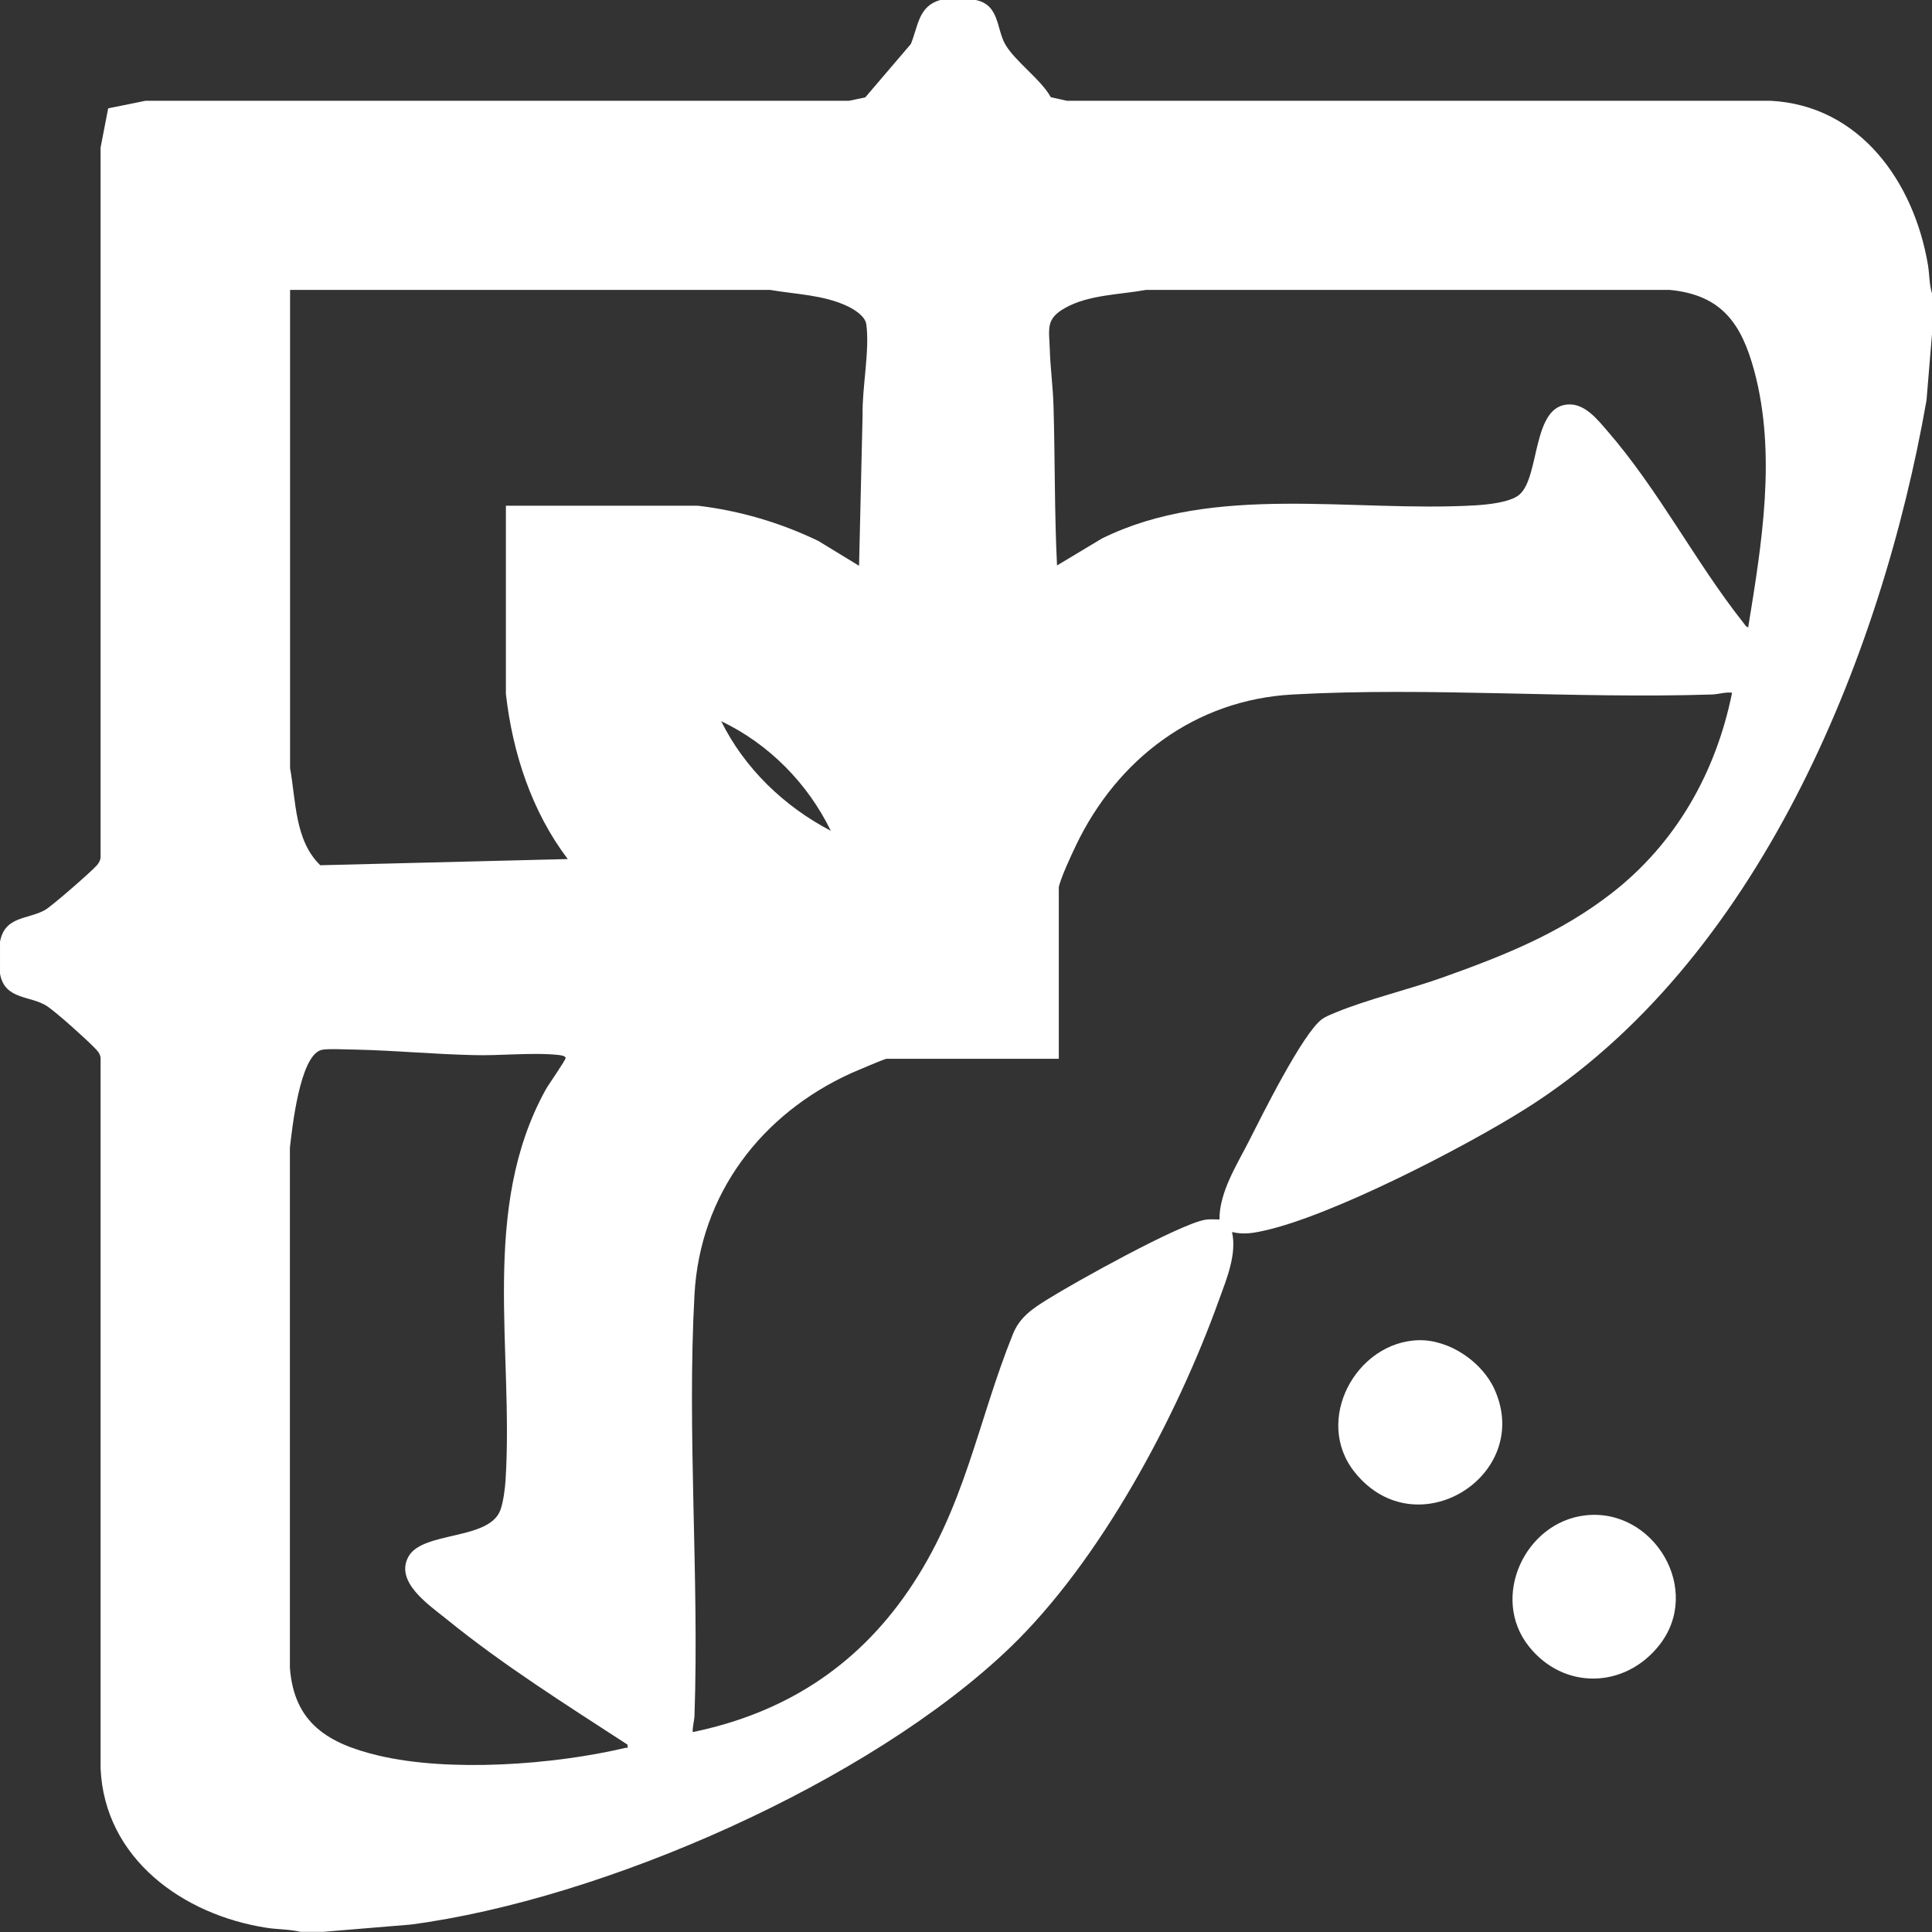 <?xml version="1.0" encoding="UTF-8"?>
<svg id="Layer_1" data-name="Layer 1" xmlns="http://www.w3.org/2000/svg" viewBox="0 0 109.3 109.3">
  <rect x="0" y="0" width="109.3" height="109.3" fill="#333333" stroke="none"/>
  <path fill="#FFFFFF" d="M55.2,0c1.34.27,1.17,1.61,1.66,2.49.53.95,2.02,1.99,2.59,3.01l.9.2h39.8c5.09.26,8.13,4.61,8.92,9.28.09.53.07,1.12.23,1.62v2.3l-.31,3.74c-2.57,14.68-9.62,31.88-22.7,40.1-3.43,2.16-10.97,6.06-14.81,6.89-.63.14-1.15.22-1.78.07.28,1.25-.3,2.64-.73,3.82-2.39,6.66-6.71,14.76-11.82,19.68-7.95,7.64-23.03,14.25-33.92,15.68l-4.94.41h-1.3c-.63-.15-1.28-.13-1.92-.23-4.71-.73-9.16-3.91-9.38-9.02v-40.2c-.03-.24-.18-.4-.34-.56-.48-.5-2.12-1.97-2.66-2.34-.94-.64-2.43-.34-2.69-1.86v-1.8c.27-1.47,1.57-1.25,2.55-1.8.36-.2,2.66-2.2,2.95-2.55.1-.12.17-.25.19-.41V8.35s.43-2.22.43-2.22l2.12-.43h39.8s.91-.19.91-.19l2.58-3.02c.42-1.02.42-2.13,1.66-2.49h2ZM48.6,32l.2-8.55c-.03-1.53.41-3.63.21-5.1-.06-.46-.67-.84-1.07-1.03-1.35-.64-2.93-.67-4.38-.92h-27.15s0,27.06,0,27.06c.34,1.86.26,4.09,1.71,5.49l14-.35c-2.04-2.69-3.12-6-3.5-9.34v-10.65s10.86,0,10.86,0c2.37.28,4.67.96,6.81,1.99l2.33,1.42ZM98.9,35.5c.77-4.73,1.61-9.78.35-14.5-.72-2.68-1.84-4.32-4.8-4.6h-29.61c-1.47.27-3.25.27-4.58,1.02-1.11.62-.91,1.16-.87,2.33.03,1.05.18,2.14.21,3.19.09,3.02.05,6.05.2,9.05l2.53-1.52c6.36-3.15,14.21-1.48,21.12-1.88.68-.04,1.97-.16,2.5-.6,1.2-1.01.69-5.18,2.9-5.11.87.03,1.54.87,2.05,1.46,2.95,3.39,5.01,7.46,7.72,10.88.08.1.15.24.28.27ZM59.9,50.25v9.65h-9.75c-.11,0-1.73.7-1.99.81-5.09,2.31-8.56,6.85-8.87,12.53-.43,7.78.27,15.97,0,23.81-.01.33-.12.62-.1.94,5.14-1.06,9.22-3.66,12.18-7.97,3.24-4.72,3.9-9.5,5.94-14.56.38-.94,1.11-1.43,1.95-1.95,1.53-.96,7.41-4.23,8.9-4.5.27-.05.55-.02.83-.02-.01-1.53.96-3.05,1.65-4.4.73-1.44,3.07-6.16,4.16-6.94.21-.15.5-.26.74-.36,1.86-.77,4.15-1.3,6.1-2,3.45-1.23,6.62-2.49,9.54-4.76,3.64-2.83,5.9-6.83,6.81-11.34-.39-.05-.76.09-1.15.1-7.81.25-15.96-.43-23.71,0-5.52.3-9.92,3.65-12.26,8.54-.25.52-.91,1.93-.98,2.42ZM47,47c-1.3-2.68-3.51-4.92-6.2-6.2,1.32,2.67,3.57,4.83,6.2,6.2ZM35.5,98.7c-3.47-2.26-7.03-4.49-10.25-7.11-.96-.78-2.94-2.09-2.14-3.53s4.53-.91,5.19-2.61c.17-.43.27-1.23.3-1.7.47-7.39-1.46-15.36,2.28-22.12.15-.27,1.14-1.68,1.12-1.78-.02-.12-.24-.14-.35-.16-1.45-.17-3.38.05-4.91,0-2.18-.05-4.41-.26-6.59-.31-.44,0-1.64-.07-1.98.02-1.22.36-1.64,4.44-1.77,5.53v29.41c.23,3.17,2.2,4.31,5.02,4.98,4.01.95,9.91.52,13.93-.43.15-.04.18.07.15-.2Z"/>
  <path fill="#FFFFFF" d="M80.28,75.82c1.73-.03,3.57,1.23,4.27,2.78,2.2,4.87-4.42,9.03-7.9,4.7-2.37-2.94.08-7.41,3.63-7.48Z"/>
  <path fill="#FFFFFF" d="M89.68,85.73c3.87-.45,6.69,4.22,4.17,7.37-1.95,2.44-5.39,2.51-7.35.05-2.21-2.77-.23-7.03,3.18-7.42Z"/>
</svg>